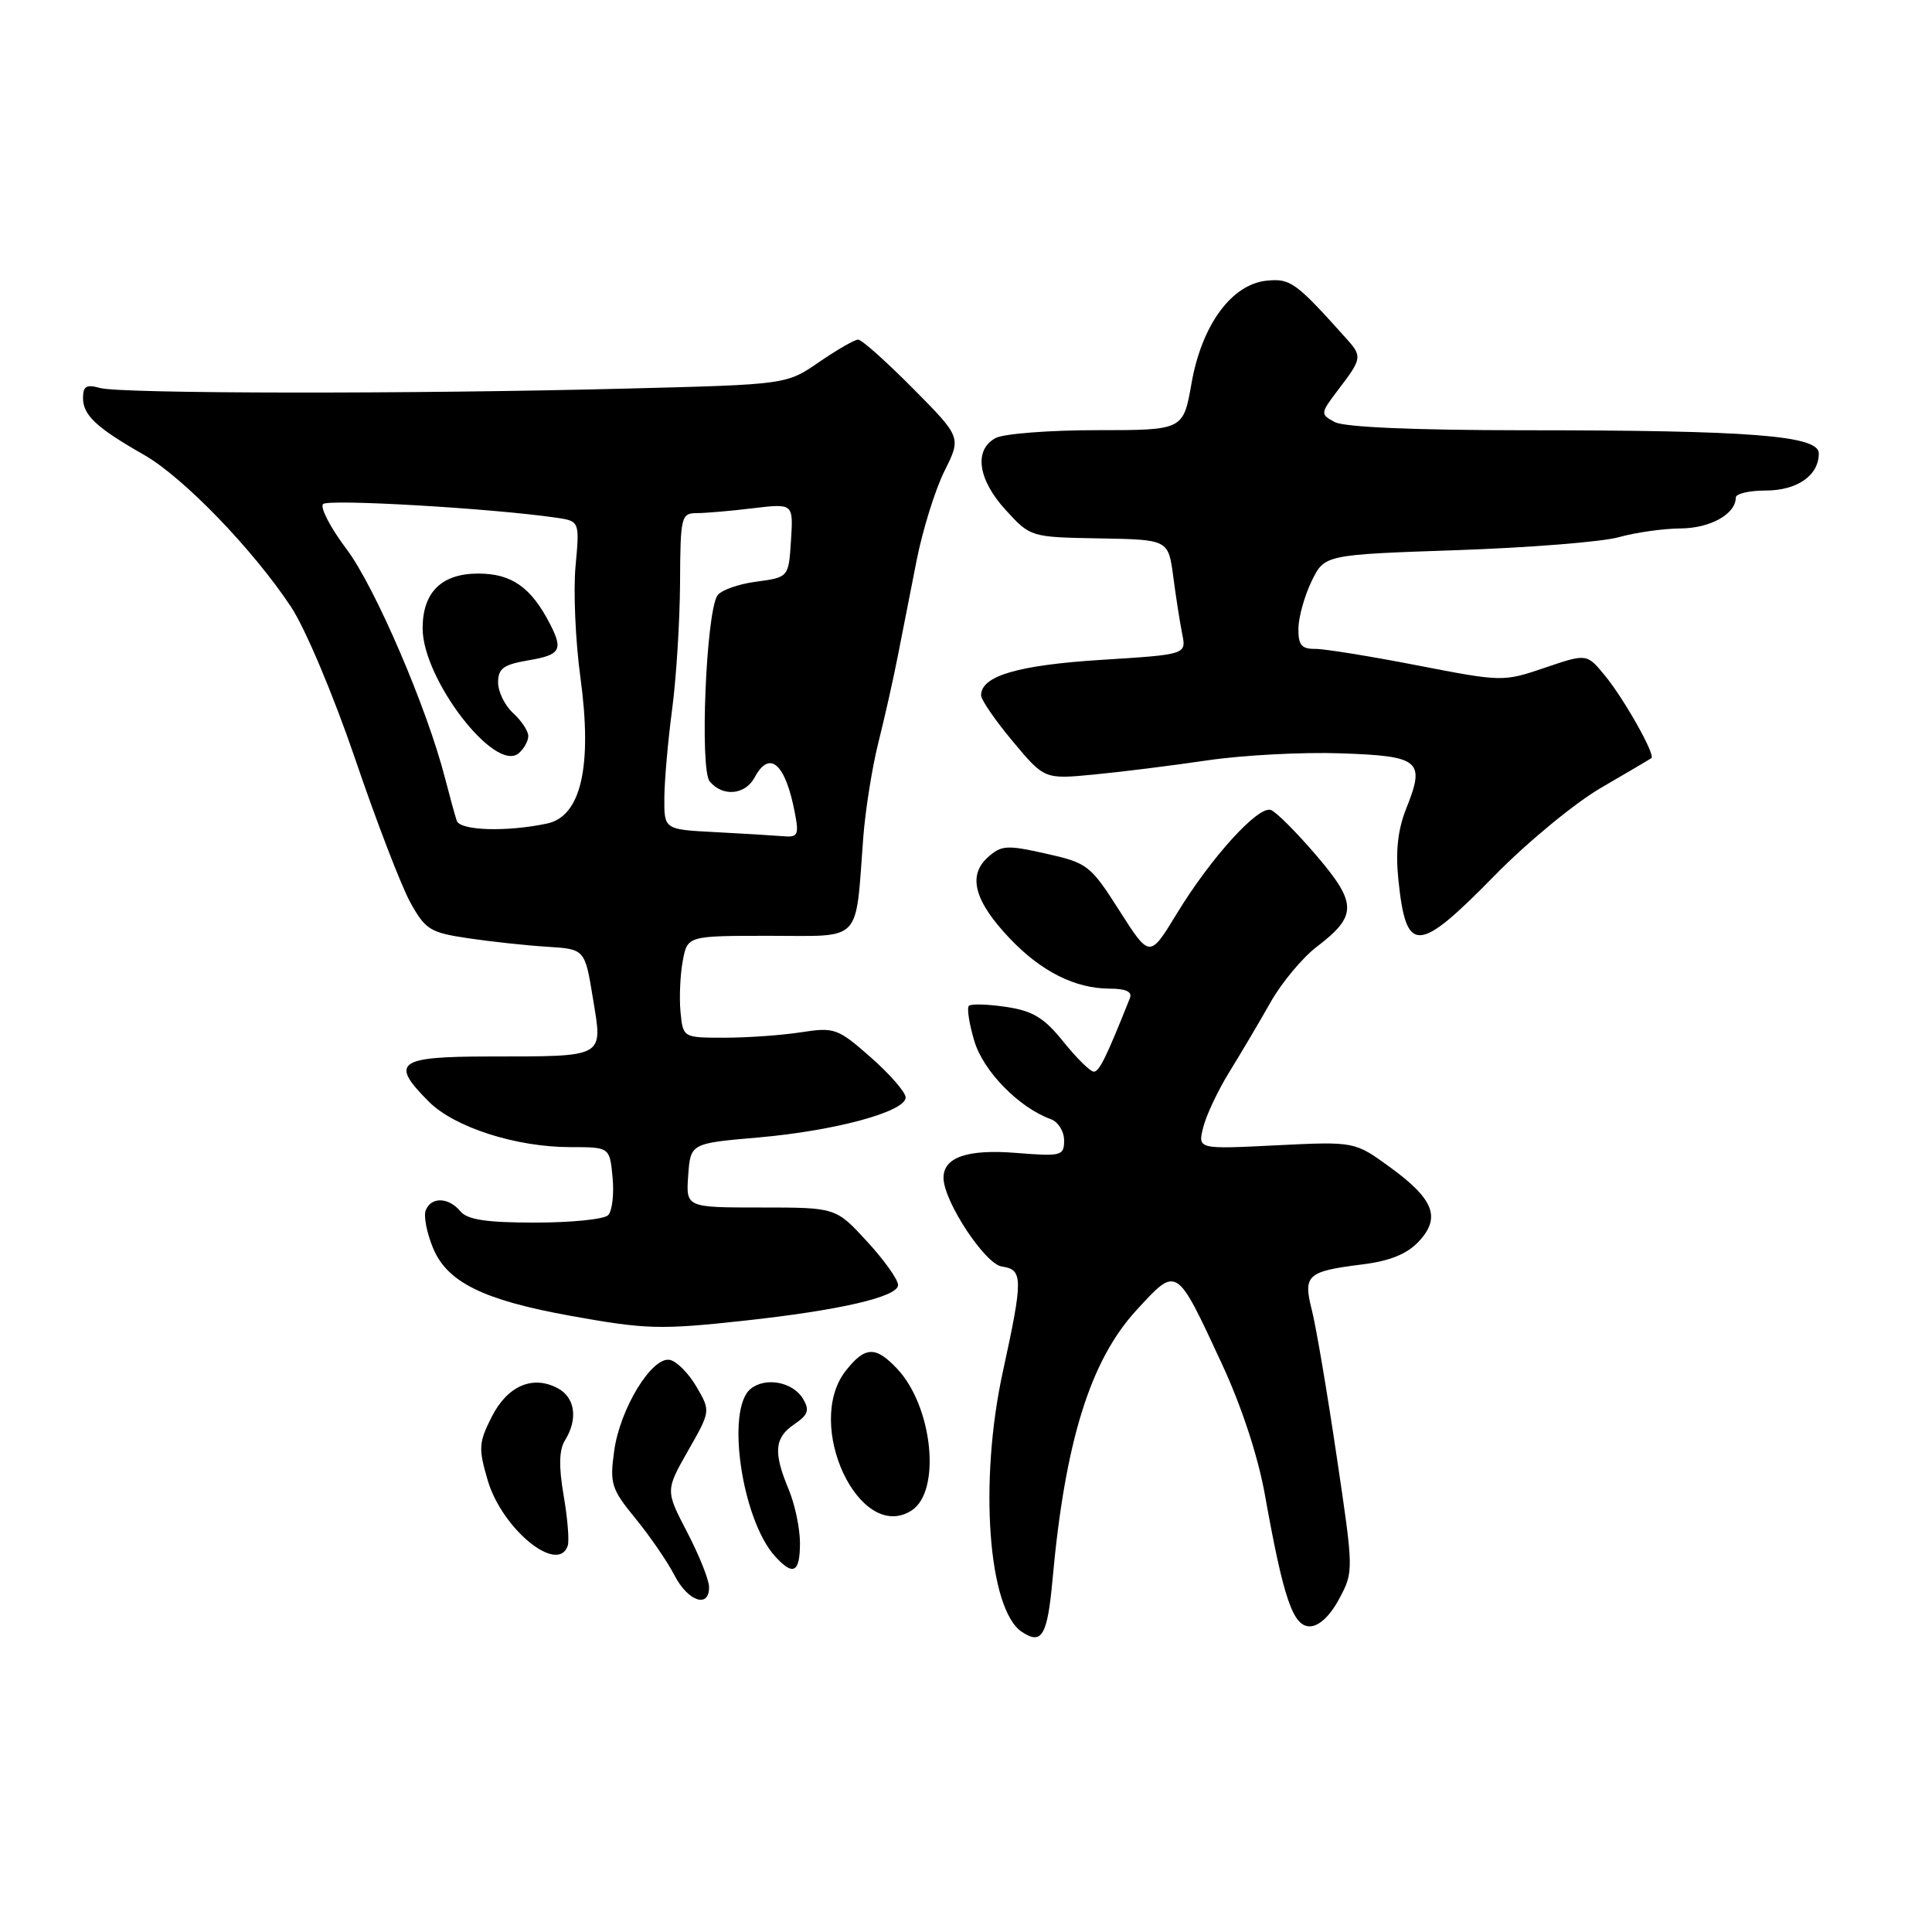 <?xml version="1.0" encoding="UTF-8" standalone="no"?>
<!DOCTYPE svg PUBLIC "-//W3C//DTD SVG 1.1//EN" "http://www.w3.org/Graphics/SVG/1.1/DTD/svg11.dtd" >
<svg xmlns="http://www.w3.org/2000/svg" xmlns:xlink="http://www.w3.org/1999/xlink" version="1.1" viewBox="0 0 256 256">
 <g >
 <path fill="currentColor"
d=" M 139.47 209.25 C 141.13 190.97 144.48 180.24 150.60 173.59 C 155.99 167.73 155.82 167.62 161.87 180.64 C 164.52 186.34 166.69 192.94 167.62 198.14 C 170.07 211.83 171.33 215.50 173.55 215.50 C 174.76 215.50 176.23 214.14 177.44 211.87 C 179.38 208.25 179.38 208.17 177.10 192.87 C 175.85 184.42 174.38 175.75 173.83 173.61 C 172.65 168.94 173.18 168.46 180.53 167.54 C 184.15 167.09 186.44 166.16 187.97 164.53 C 190.96 161.35 190.02 158.91 184.20 154.67 C 179.50 151.25 179.50 151.25 169.11 151.76 C 158.71 152.28 158.71 152.28 159.43 149.39 C 159.82 147.80 161.39 144.47 162.92 142.00 C 164.45 139.53 166.90 135.38 168.37 132.78 C 169.84 130.19 172.59 126.89 174.48 125.45 C 179.85 121.35 179.85 119.71 174.43 113.36 C 171.82 110.31 169.12 107.60 168.41 107.33 C 166.76 106.69 160.46 113.62 155.92 121.08 C 152.34 126.96 152.34 126.96 148.33 120.67 C 144.49 114.64 144.10 114.34 138.59 113.11 C 133.39 111.94 132.67 111.99 130.87 113.62 C 128.19 116.04 129.13 119.44 133.82 124.37 C 137.99 128.75 142.49 131.00 147.07 131.00 C 149.18 131.00 150.05 131.41 149.72 132.25 C 146.61 140.06 145.66 142.00 144.94 142.00 C 144.47 142.00 142.66 140.22 140.91 138.04 C 138.36 134.86 136.86 133.95 133.32 133.42 C 130.89 133.06 128.67 132.99 128.38 133.28 C 128.10 133.57 128.42 135.67 129.11 137.96 C 130.31 141.96 135.02 146.77 139.25 148.30 C 140.21 148.65 141.00 149.91 141.00 151.11 C 141.00 153.15 140.65 153.25 134.68 152.77 C 128.17 152.24 124.98 153.35 125.02 156.11 C 125.08 159.24 130.53 167.50 132.75 167.82 C 135.57 168.22 135.58 169.39 132.88 181.77 C 129.70 196.34 130.94 213.26 135.40 216.23 C 138.05 218.00 138.79 216.74 139.47 209.25 Z  M 93.95 210.25 C 93.93 209.29 92.62 206.03 91.04 203.00 C 88.18 197.50 88.18 197.50 91.17 192.23 C 94.17 186.97 94.17 186.97 92.28 183.74 C 91.24 181.96 89.65 180.36 88.75 180.19 C 86.38 179.73 82.14 186.67 81.38 192.27 C 80.78 196.60 81.00 197.30 84.22 201.23 C 86.14 203.58 88.46 206.96 89.38 208.75 C 91.16 212.22 94.03 213.16 93.95 210.25 Z  M 106.00 204.47 C 106.00 202.53 105.33 199.32 104.50 197.35 C 102.45 192.43 102.61 190.51 105.25 188.72 C 107.09 187.47 107.30 186.85 106.40 185.34 C 105.05 183.10 101.41 182.42 99.44 184.05 C 96.16 186.77 98.30 201.35 102.69 206.21 C 105.10 208.87 106.00 208.40 106.00 204.47 Z  M 75.23 204.81 C 75.45 204.15 75.20 201.14 74.68 198.13 C 74.02 194.28 74.08 192.11 74.87 190.84 C 76.61 188.04 76.21 185.18 73.91 183.95 C 70.58 182.17 67.22 183.63 65.14 187.77 C 63.43 191.15 63.38 191.93 64.63 196.17 C 66.54 202.63 73.95 208.66 75.23 204.81 Z  M 120.77 200.16 C 124.74 197.65 123.61 186.41 118.89 181.38 C 116.02 178.33 114.63 178.38 112.07 181.63 C 106.48 188.74 113.89 204.53 120.77 200.16 Z  M 98.50 175.01 C 111.29 173.62 119.00 171.84 119.00 170.27 C 119.00 169.55 117.14 166.94 114.87 164.48 C 110.75 160.00 110.75 160.00 100.82 160.00 C 90.89 160.00 90.89 160.00 91.19 155.75 C 91.50 151.50 91.50 151.50 100.50 150.72 C 110.67 149.83 120.00 147.30 120.00 145.42 C 120.00 144.73 117.93 142.35 115.40 140.12 C 111.00 136.25 110.58 136.10 106.15 136.78 C 103.59 137.18 99.03 137.50 96.00 137.50 C 90.50 137.50 90.50 137.50 90.17 134.07 C 89.99 132.18 90.13 129.14 90.47 127.32 C 91.09 124.00 91.09 124.00 102.00 124.00 C 114.40 124.00 113.31 125.14 114.39 110.93 C 114.67 107.32 115.56 101.69 116.38 98.43 C 117.20 95.17 118.36 90.03 118.95 87.00 C 119.55 83.97 120.68 78.21 121.47 74.19 C 122.27 70.18 123.92 64.87 125.15 62.41 C 127.38 57.94 127.38 57.94 120.97 51.47 C 117.44 47.91 114.18 45.00 113.71 45.00 C 113.24 45.00 110.92 46.34 108.54 47.97 C 104.22 50.95 104.22 50.95 83.36 51.48 C 54.57 52.23 15.96 52.18 13.25 51.41 C 11.46 50.90 11.00 51.17 11.00 52.73 C 11.00 55.02 12.78 56.68 19.10 60.28 C 24.28 63.24 33.51 72.78 38.56 80.41 C 40.45 83.26 44.18 92.12 47.04 100.50 C 49.84 108.75 53.13 117.30 54.33 119.50 C 56.35 123.18 56.97 123.57 62.02 124.32 C 65.03 124.77 69.75 125.28 72.50 125.45 C 77.50 125.76 77.50 125.76 78.57 132.31 C 79.87 140.23 80.35 139.97 64.75 139.99 C 52.65 140.00 51.62 140.78 56.84 145.99 C 60.23 149.38 68.39 152.00 75.58 152.00 C 80.79 152.00 80.79 152.00 81.17 156.02 C 81.38 158.23 81.12 160.48 80.58 161.02 C 80.04 161.56 75.70 162.00 70.92 162.00 C 64.43 162.00 61.93 161.62 61.00 160.50 C 59.44 158.62 57.11 158.56 56.41 160.38 C 56.11 161.14 56.56 163.41 57.40 165.42 C 59.28 169.91 64.08 172.27 75.53 174.34 C 85.55 176.15 87.44 176.21 98.50 175.01 Z  M 198.07 115.99 C 202.38 111.59 208.74 106.35 212.21 104.35 C 215.67 102.34 218.64 100.59 218.82 100.45 C 219.37 100.01 215.22 92.64 212.68 89.54 C 210.26 86.59 210.26 86.59 204.70 88.48 C 199.19 90.35 199.06 90.35 187.82 88.17 C 181.60 86.96 175.49 85.97 174.25 85.98 C 172.45 86.00 172.01 85.45 172.05 83.25 C 172.07 81.74 172.87 78.92 173.80 77.00 C 175.51 73.50 175.51 73.50 193.01 72.90 C 202.63 72.57 212.30 71.80 214.50 71.18 C 216.70 70.56 220.38 70.04 222.68 70.02 C 226.62 70.00 230.00 68.11 230.00 65.93 C 230.00 65.42 231.77 65.00 233.93 65.00 C 238.14 65.00 241.00 63.01 241.00 60.08 C 241.00 57.71 232.06 57.01 201.68 57.01 C 187.40 57.00 178.12 56.60 176.87 55.93 C 174.91 54.88 174.92 54.80 177.43 51.50 C 180.41 47.60 180.48 47.21 178.59 45.08 C 171.73 37.41 171.01 36.87 167.86 37.19 C 163.20 37.65 159.24 43.05 157.88 50.80 C 156.79 57.00 156.79 57.00 145.33 57.00 C 139.03 57.00 133.00 57.47 131.93 58.04 C 129.01 59.60 129.56 63.55 133.28 67.60 C 136.55 71.17 136.57 71.18 145.68 71.34 C 154.81 71.50 154.81 71.50 155.46 76.39 C 155.81 79.08 156.35 82.51 156.65 84.01 C 157.20 86.73 157.20 86.73 145.85 87.44 C 134.85 88.14 130.00 89.57 130.00 92.13 C 130.00 92.73 131.89 95.48 134.20 98.24 C 138.40 103.26 138.40 103.26 144.95 102.63 C 148.55 102.29 155.32 101.44 160.00 100.75 C 164.68 100.06 172.63 99.64 177.67 99.82 C 188.17 100.18 188.87 100.78 186.35 107.09 C 185.22 109.90 184.90 112.77 185.29 116.54 C 186.32 126.50 187.83 126.44 198.07 115.99 Z  M 94.75 110.26 C 88.00 109.91 88.00 109.91 88.03 105.70 C 88.05 103.39 88.51 98.12 89.06 94.00 C 89.61 89.88 90.08 82.34 90.11 77.25 C 90.15 68.44 90.26 68.00 92.33 67.99 C 93.52 67.99 96.89 67.70 99.81 67.34 C 105.12 66.71 105.12 66.71 104.81 71.60 C 104.50 76.50 104.50 76.50 100.16 77.08 C 97.78 77.40 95.47 78.23 95.04 78.94 C 93.55 81.35 92.71 101.95 94.04 103.54 C 95.76 105.62 98.75 105.34 100.00 103.00 C 101.98 99.30 104.09 101.18 105.33 107.75 C 105.89 110.66 105.72 110.98 103.72 110.80 C 102.50 110.70 98.46 110.45 94.75 110.26 Z  M 60.52 108.75 C 60.29 108.06 59.59 105.51 58.96 103.08 C 56.59 93.82 49.70 77.80 45.94 72.79 C 43.78 69.93 42.38 67.22 42.81 66.79 C 43.51 66.09 65.20 67.36 73.65 68.59 C 76.81 69.05 76.81 69.05 76.26 75.05 C 75.96 78.35 76.25 84.98 76.91 89.78 C 78.51 101.54 77.00 108.16 72.50 109.12 C 67.15 110.26 60.96 110.07 60.52 108.75 Z  M 70.00 97.53 C 70.00 96.86 69.10 95.50 68.00 94.50 C 66.90 93.50 66.00 91.67 66.00 90.43 C 66.00 88.58 66.71 88.06 70.00 87.50 C 74.26 86.78 74.65 86.13 72.88 82.68 C 70.37 77.81 67.79 76.00 63.38 76.00 C 58.51 76.00 56.00 78.47 56.00 83.26 C 56.00 89.97 65.56 102.44 68.72 99.82 C 69.42 99.23 70.00 98.20 70.00 97.53 Z "/>
</g>
</svg>